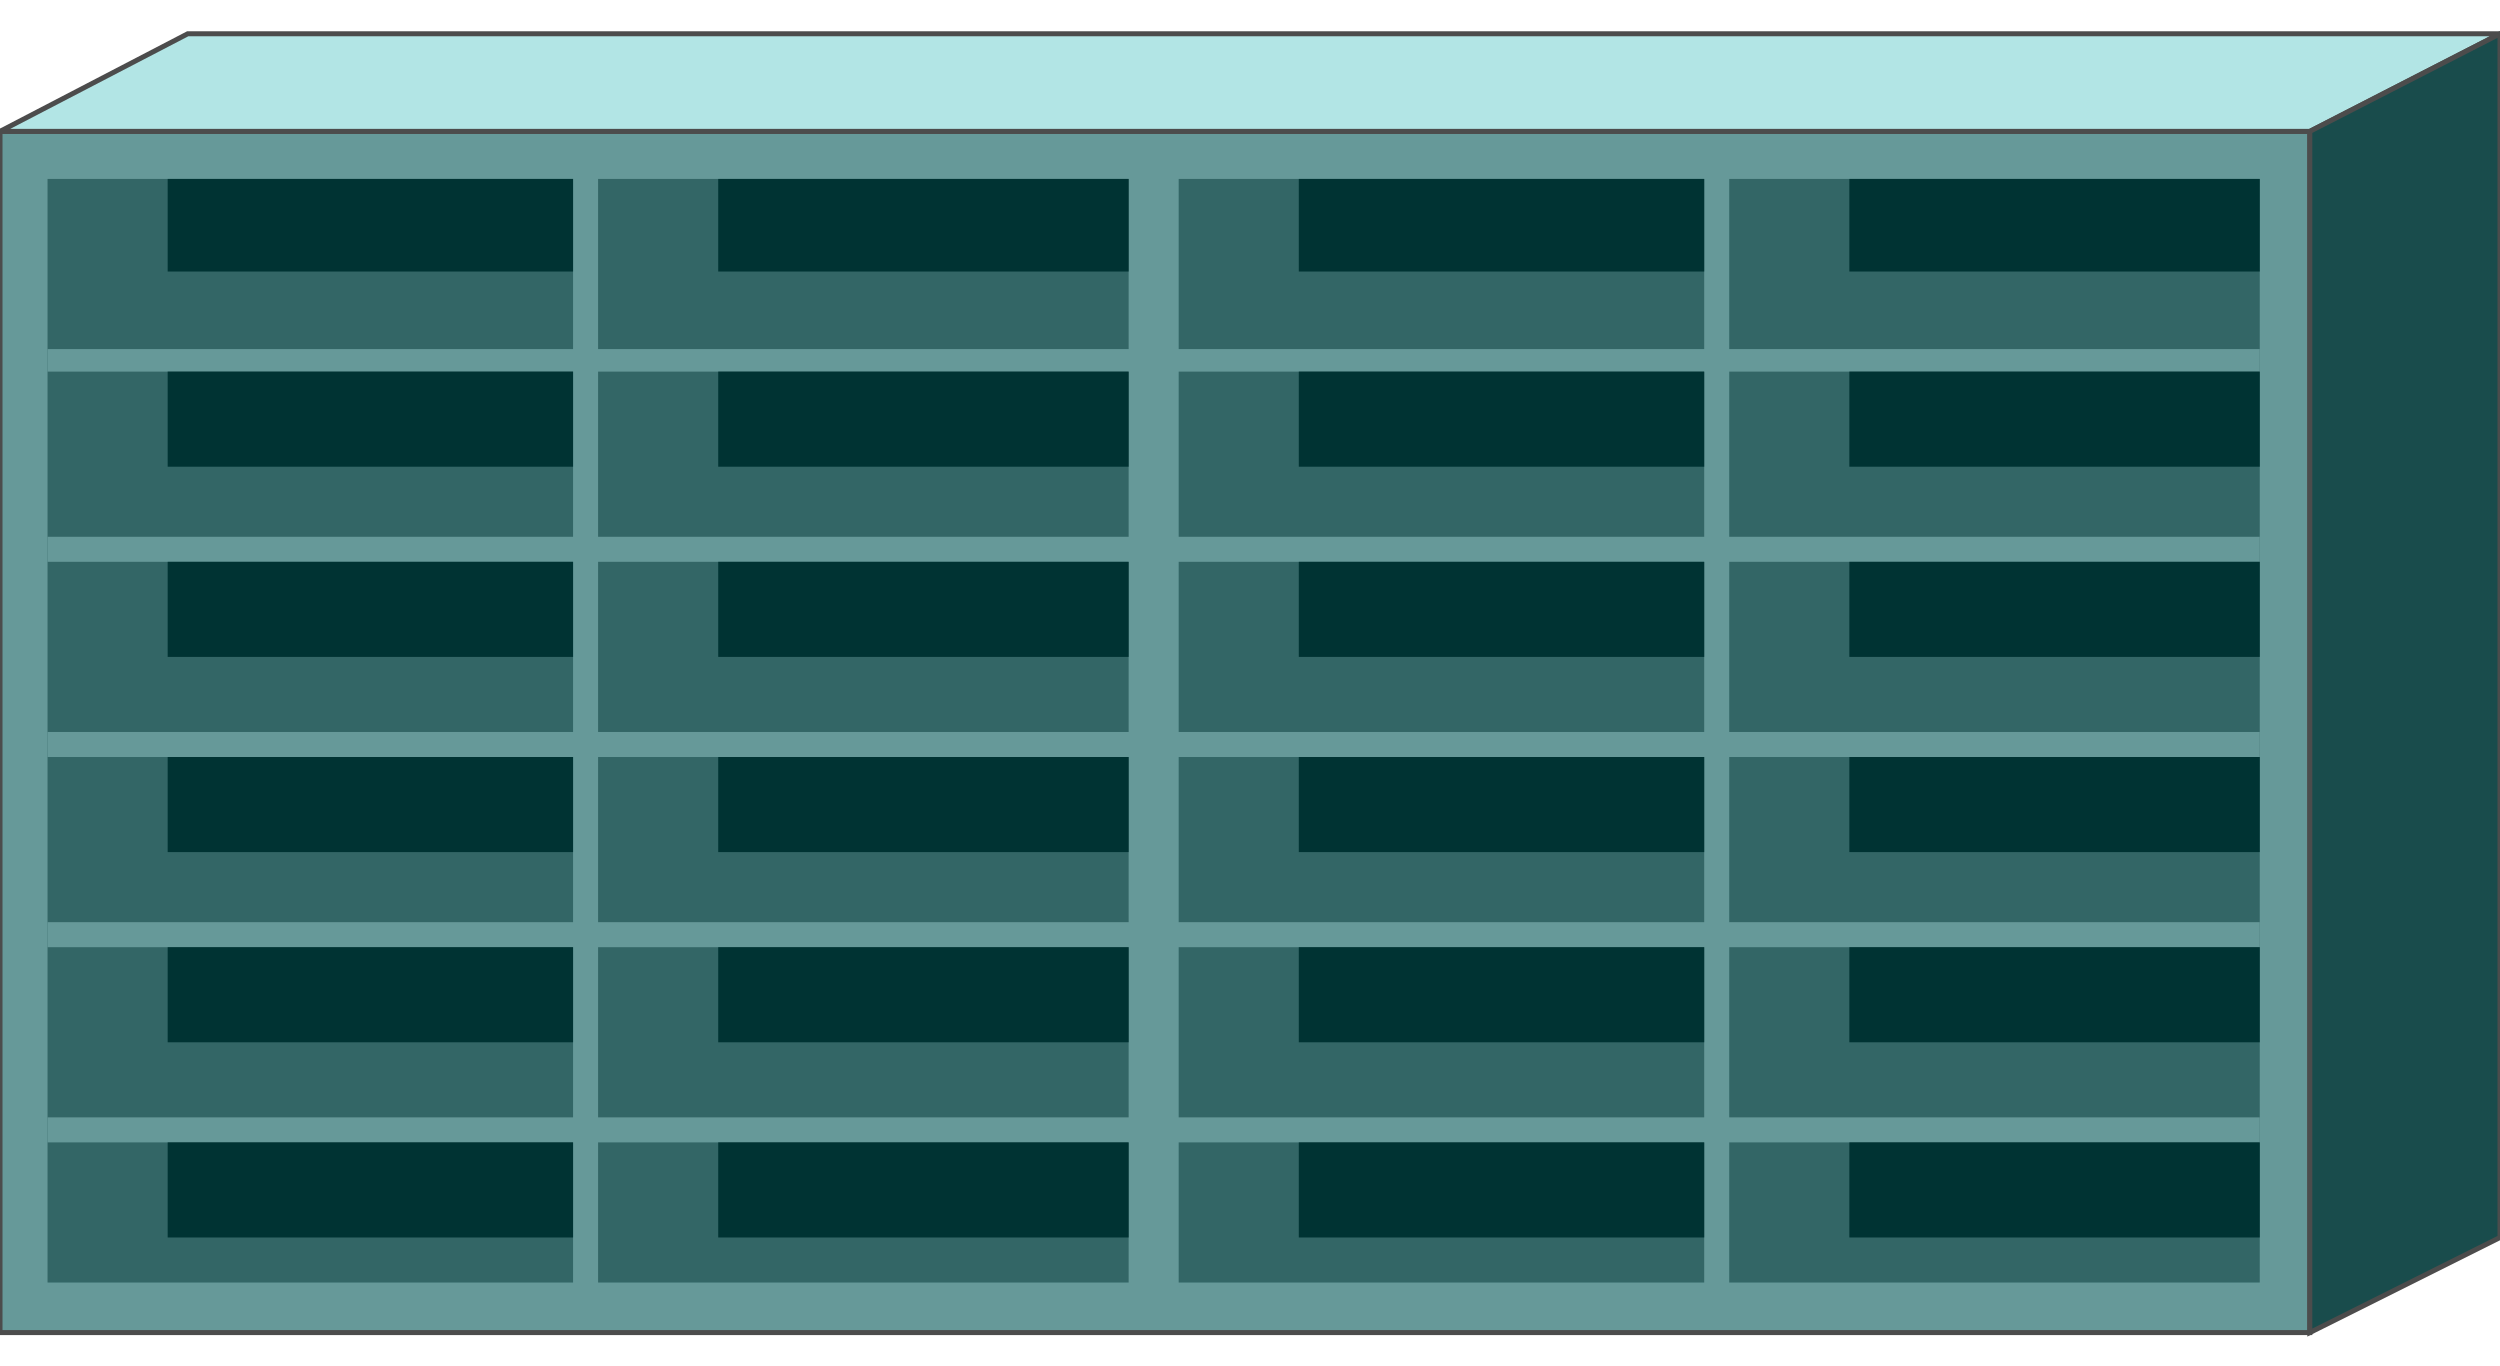 <!DOCTYPE svg PUBLIC "-//W3C//DTD SVG 20000303 Stylable//EN" "http://www.w3.org/TR/2000/03/WD-SVG-20000303/DTD/svg-20000303-stylable.dtd"><svg xmlns="http://www.w3.org/2000/svg" width="999px" height="546px" viewBox="0 0 999 519"><path style="fill:#699;stroke:#4c4c4c;stroke-width:2" d="M0,39 l923,0 0,480 -923,0 0,-480z" /><path style="fill:#366" d="M19,58 l210,0 0,441 -210,0 0,-441z" /><path style="fill:#366" d="M239,58 l212,0 0,441 -212,0 0,-441z" /><path style="fill:#366" d="M471,58 l210,0 0,441 -210,0 0,-441z" /><path style="fill:#366" d="M691,58 l212,0 0,441 -212,0 0,-441z" /><path style="fill:#699" d="M19,126 l884,0 0,9 -884,0 0,-9z" /><path style="fill:#699" d="M19,201 l884,0 0,10 -884,0 0,-10z" /><path style="fill:#699" d="M19,279 l884,0 0,10 -884,0 0,-10z" /><path style="fill:#699" d="M19,355 l884,0 0,10 -884,0 0,-10z" /><path style="fill:#699" d="M19,433 l884,0 0,10 -884,0 0,-10z" /><path style="fill:#b2e5e5;stroke:#4c4c4c;stroke-width:2" d="M0,39 l75,-39 924,0 -76,39 -923,0z" /><path style="fill:#194c4c;stroke:#4c4c4c;stroke-width:2" d="M923,39 l76,-39 0,481 -76,38 0,-480z" /><path style="fill:#033" d="M229,58 l0,37 -162,0 0,-37 162,0z" /><path style="fill:#033" d="M451,58 l0,37 -164,0 0,-37 164,0z" /><path style="fill:#033" d="M681,58 l0,37 -162,0 0,-37 162,0z" /><path style="fill:#033" d="M903,58 l0,37 -164,0 0,-37 164,0z" /><path style="fill:#033" d="M903,135 l0,38 -164,0 0,-38 164,0z" /><path style="fill:#033" d="M681,135 l0,38 -162,0 0,-38 162,0z" /><path style="fill:#033" d="M451,135 l0,38 -164,0 0,-38 164,0z" /><path style="fill:#033" d="M229,135 l0,38 -162,0 0,-38 162,0z" /><path style="fill:#033" d="M229,211 l0,38 -162,0 0,-38 162,0z" /><path style="fill:#033" d="M451,211 l0,38 -164,0 0,-38 164,0z" /><path style="fill:#033" d="M681,211 l0,38 -162,0 0,-38 162,0z" /><path style="fill:#033" d="M903,211 l0,38 -164,0 0,-38 164,0z" /><path style="fill:#033" d="M903,289 l0,38 -164,0 0,-38 164,0z" /><path style="fill:#033" d="M681,289 l0,38 -162,0 0,-38 162,0z" /><path style="fill:#033" d="M451,289 l0,38 -164,0 0,-38 164,0z" /><path style="fill:#033" d="M229,289 l0,38 -162,0 0,-38 162,0z" /><path style="fill:#033" d="M229,365 l0,38 -162,0 0,-38 162,0z" /><path style="fill:#033" d="M451,365 l0,38 -164,0 0,-38 164,0z" /><path style="fill:#033" d="M681,365 l0,38 -162,0 0,-38 162,0z" /><path style="fill:#033" d="M903,365 l0,38 -164,0 0,-38 164,0z" /><path style="fill:#033" d="M903,443 l0,38 -164,0 0,-38 164,0z" /><path style="fill:#033" d="M681,443 l0,38 -162,0 0,-38 162,0z" /><path style="fill:#033" d="M451,443 l0,38 -164,0 0,-38 164,0z" /><path style="fill:#033" d="M229,443 l0,38 -162,0 0,-38 162,0z" /></svg>